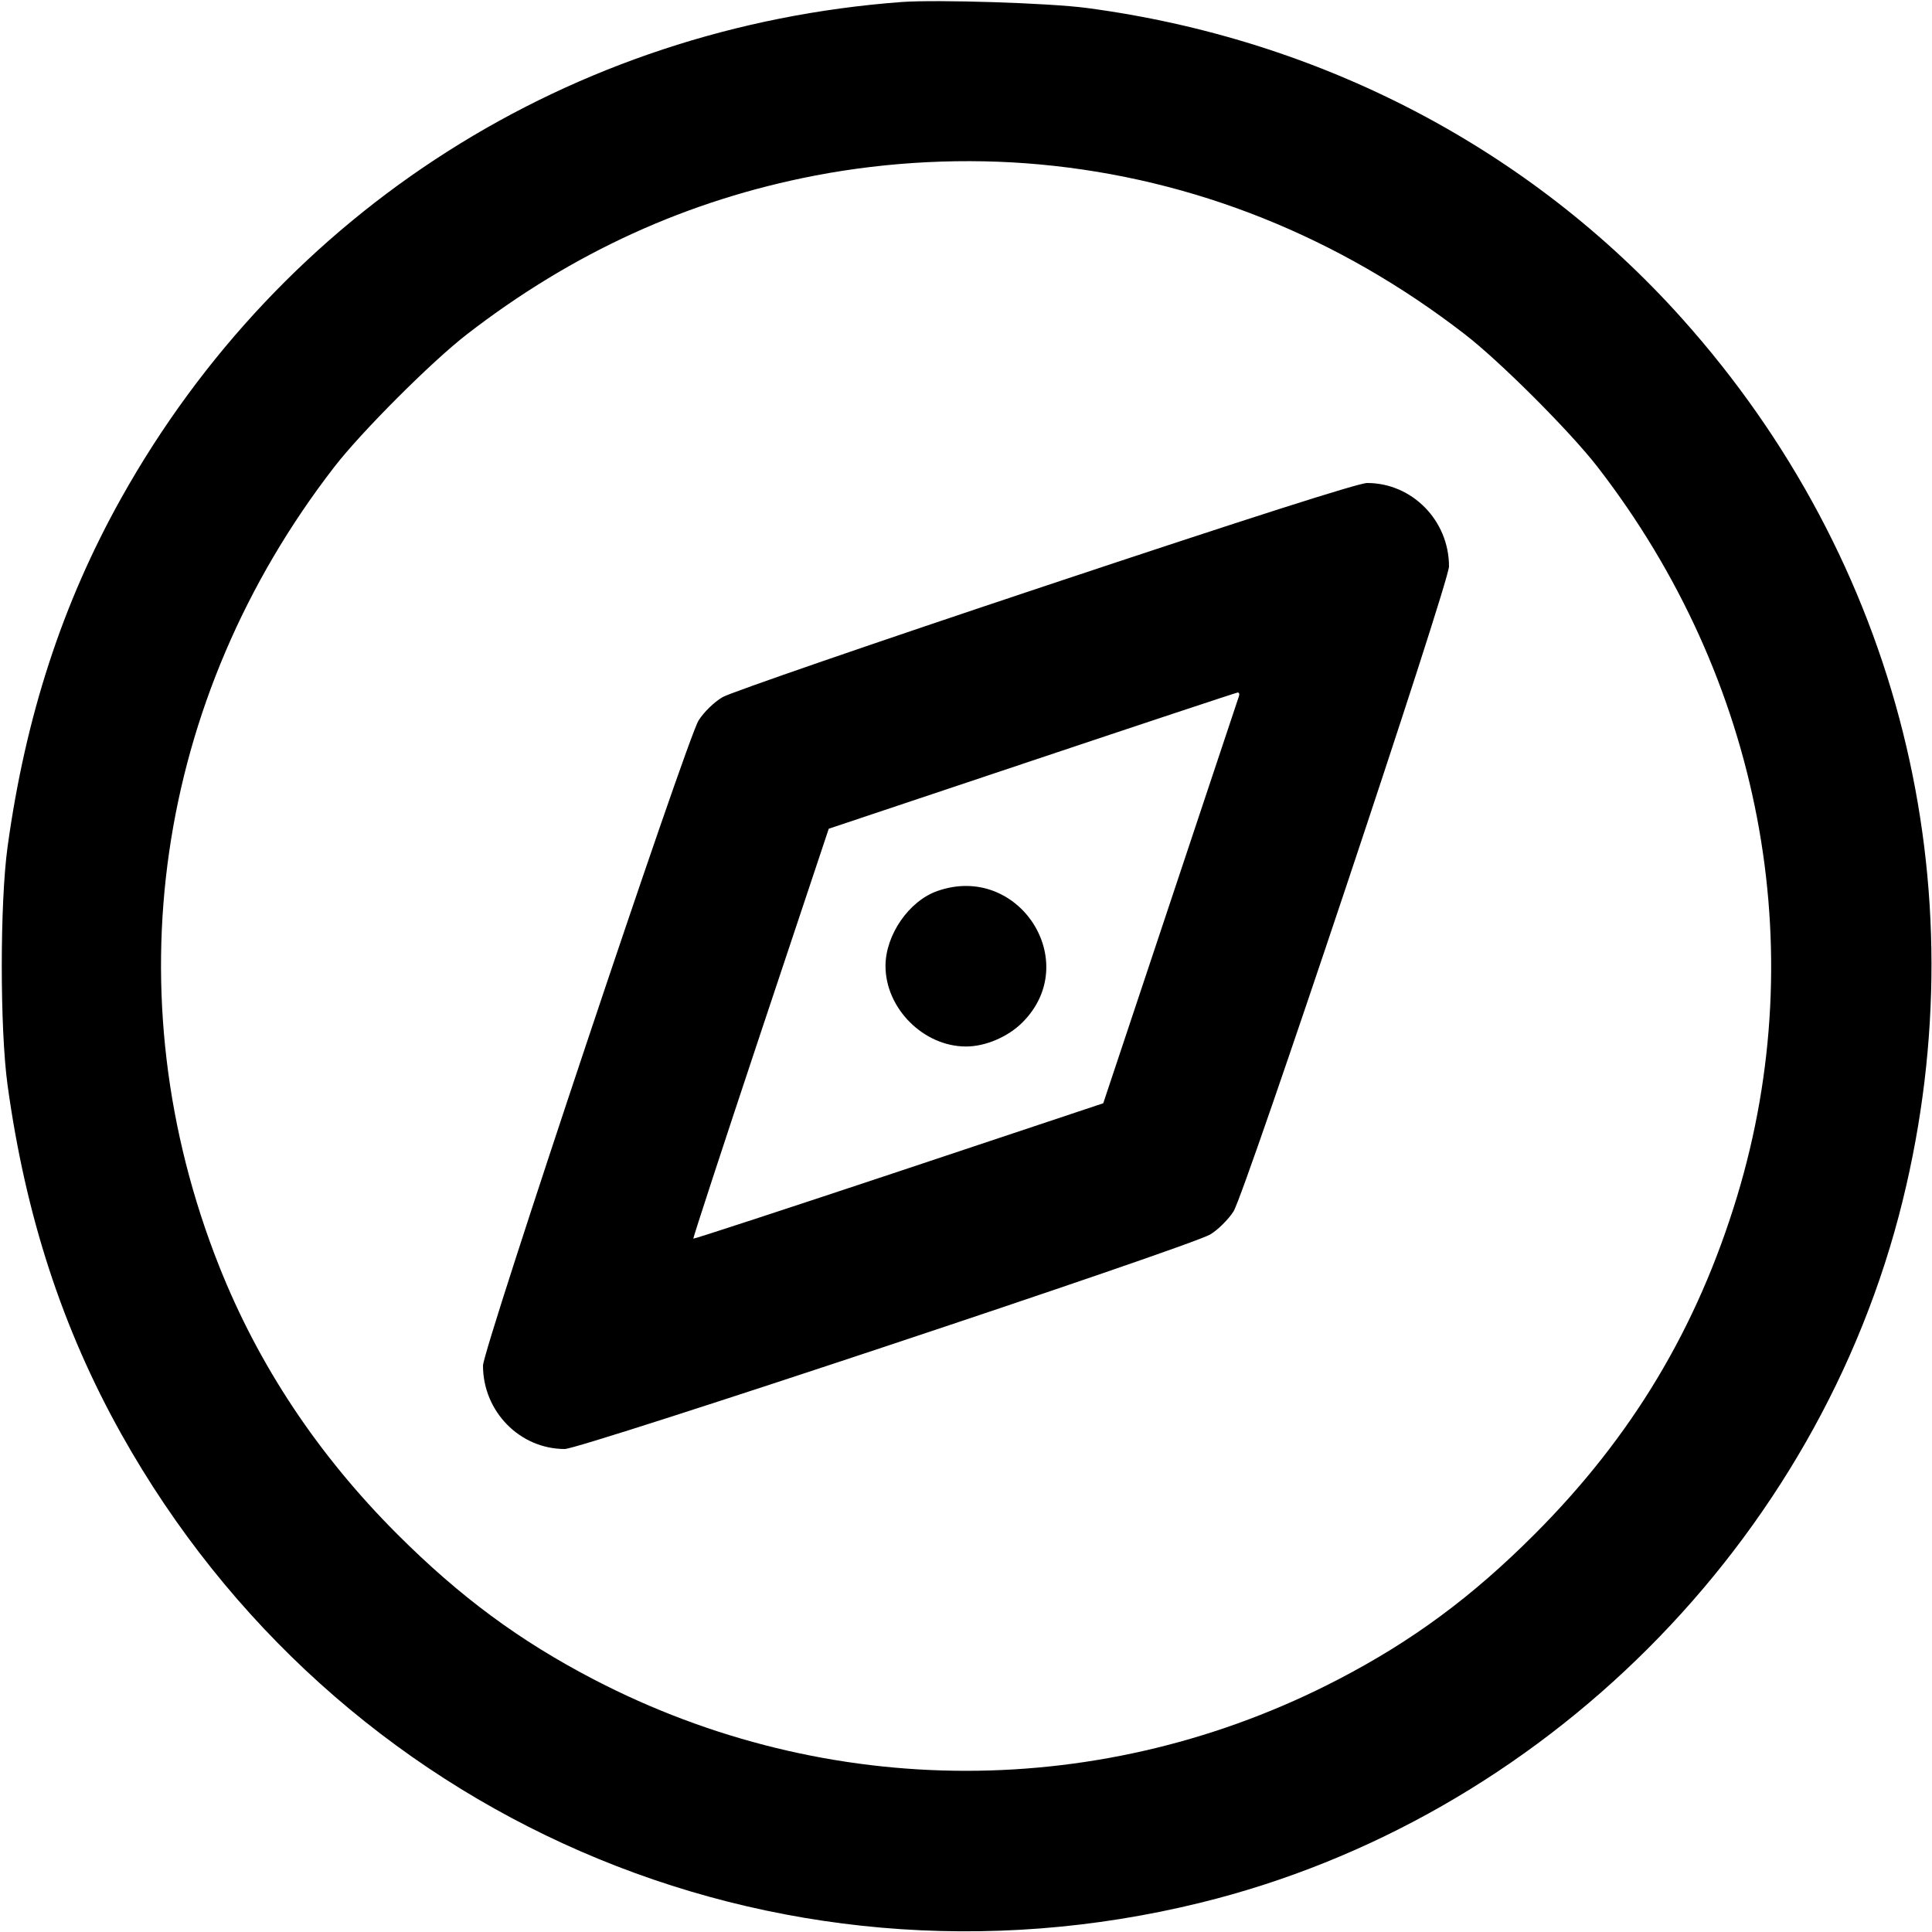 <svg xmlns="http://www.w3.org/2000/svg" width="24" height="24" fill="currentColor" class="mmi mmi-compas" viewBox="0 0 24 24"><path d="M11.200 0.025 C 7.091 0.332,3.508 2.609,1.507 6.186 C 0.775 7.494,0.317 8.899,0.094 10.520 C -0.002 11.214,-0.002 12.786,0.094 13.480 C 0.317 15.101,0.775 16.506,1.507 17.814 C 4.173 22.579,9.604 24.939,14.910 23.637 C 19.156 22.595,22.595 19.156,23.637 14.910 C 24.599 10.992,23.592 6.970,20.896 3.958 C 19.003 1.843,16.397 0.483,13.500 0.099 C 13.032 0.037,11.640 -0.007,11.200 0.025 M12.920 2.043 C 14.827 2.219,16.631 2.940,18.200 4.155 C 18.637 4.493,19.507 5.363,19.845 5.800 C 21.878 8.427,22.517 11.768,21.578 14.865 C 21.082 16.499,20.272 17.850,19.061 19.061 C 18.287 19.836,17.547 20.383,16.623 20.863 C 13.714 22.376,10.286 22.376,7.377 20.863 C 6.454 20.383,5.715 19.837,4.938 19.061 C 3.951 18.075,3.213 16.964,2.722 15.728 C 1.390 12.368,1.921 8.686,4.153 5.800 C 4.491 5.363,5.363 4.491,5.800 4.153 C 7.114 3.137,8.541 2.486,10.125 2.181 C 11.037 2.006,12.003 1.958,12.920 2.043 M12.989 7.277 C 10.881 7.979,9.076 8.602,8.976 8.660 C 8.870 8.723,8.746 8.843,8.678 8.950 C 8.533 9.178,6.000 16.758,6.000 16.964 C 6.000 17.534,6.457 18.000,7.016 18.000 C 7.218 18.000,14.782 15.486,15.034 15.335 C 15.129 15.278,15.259 15.149,15.323 15.049 C 15.467 14.821,18.000 7.241,18.000 7.036 C 18.000 6.466,17.542 6.000,16.983 6.000 C 16.876 6.000,15.500 6.440,12.989 7.277 M15.390 8.650 C 15.380 8.678,14.997 9.826,14.539 11.203 L 13.705 13.705 11.165 14.552 C 9.768 15.017,8.620 15.393,8.613 15.387 C 8.607 15.380,8.983 14.232,9.448 12.835 L 10.295 10.295 12.817 9.451 C 14.205 8.986,15.355 8.605,15.374 8.603 C 15.393 8.601,15.400 8.623,15.390 8.650 M11.643 11.069 C 11.291 11.193,11.000 11.614,11.000 12.000 C 11.000 12.527,11.473 13.000,12.000 13.000 C 12.242 13.000,12.521 12.881,12.701 12.701 C 13.454 11.948,12.653 10.712,11.643 11.069 " stroke="none" fill-rule="evenodd"></path></svg>